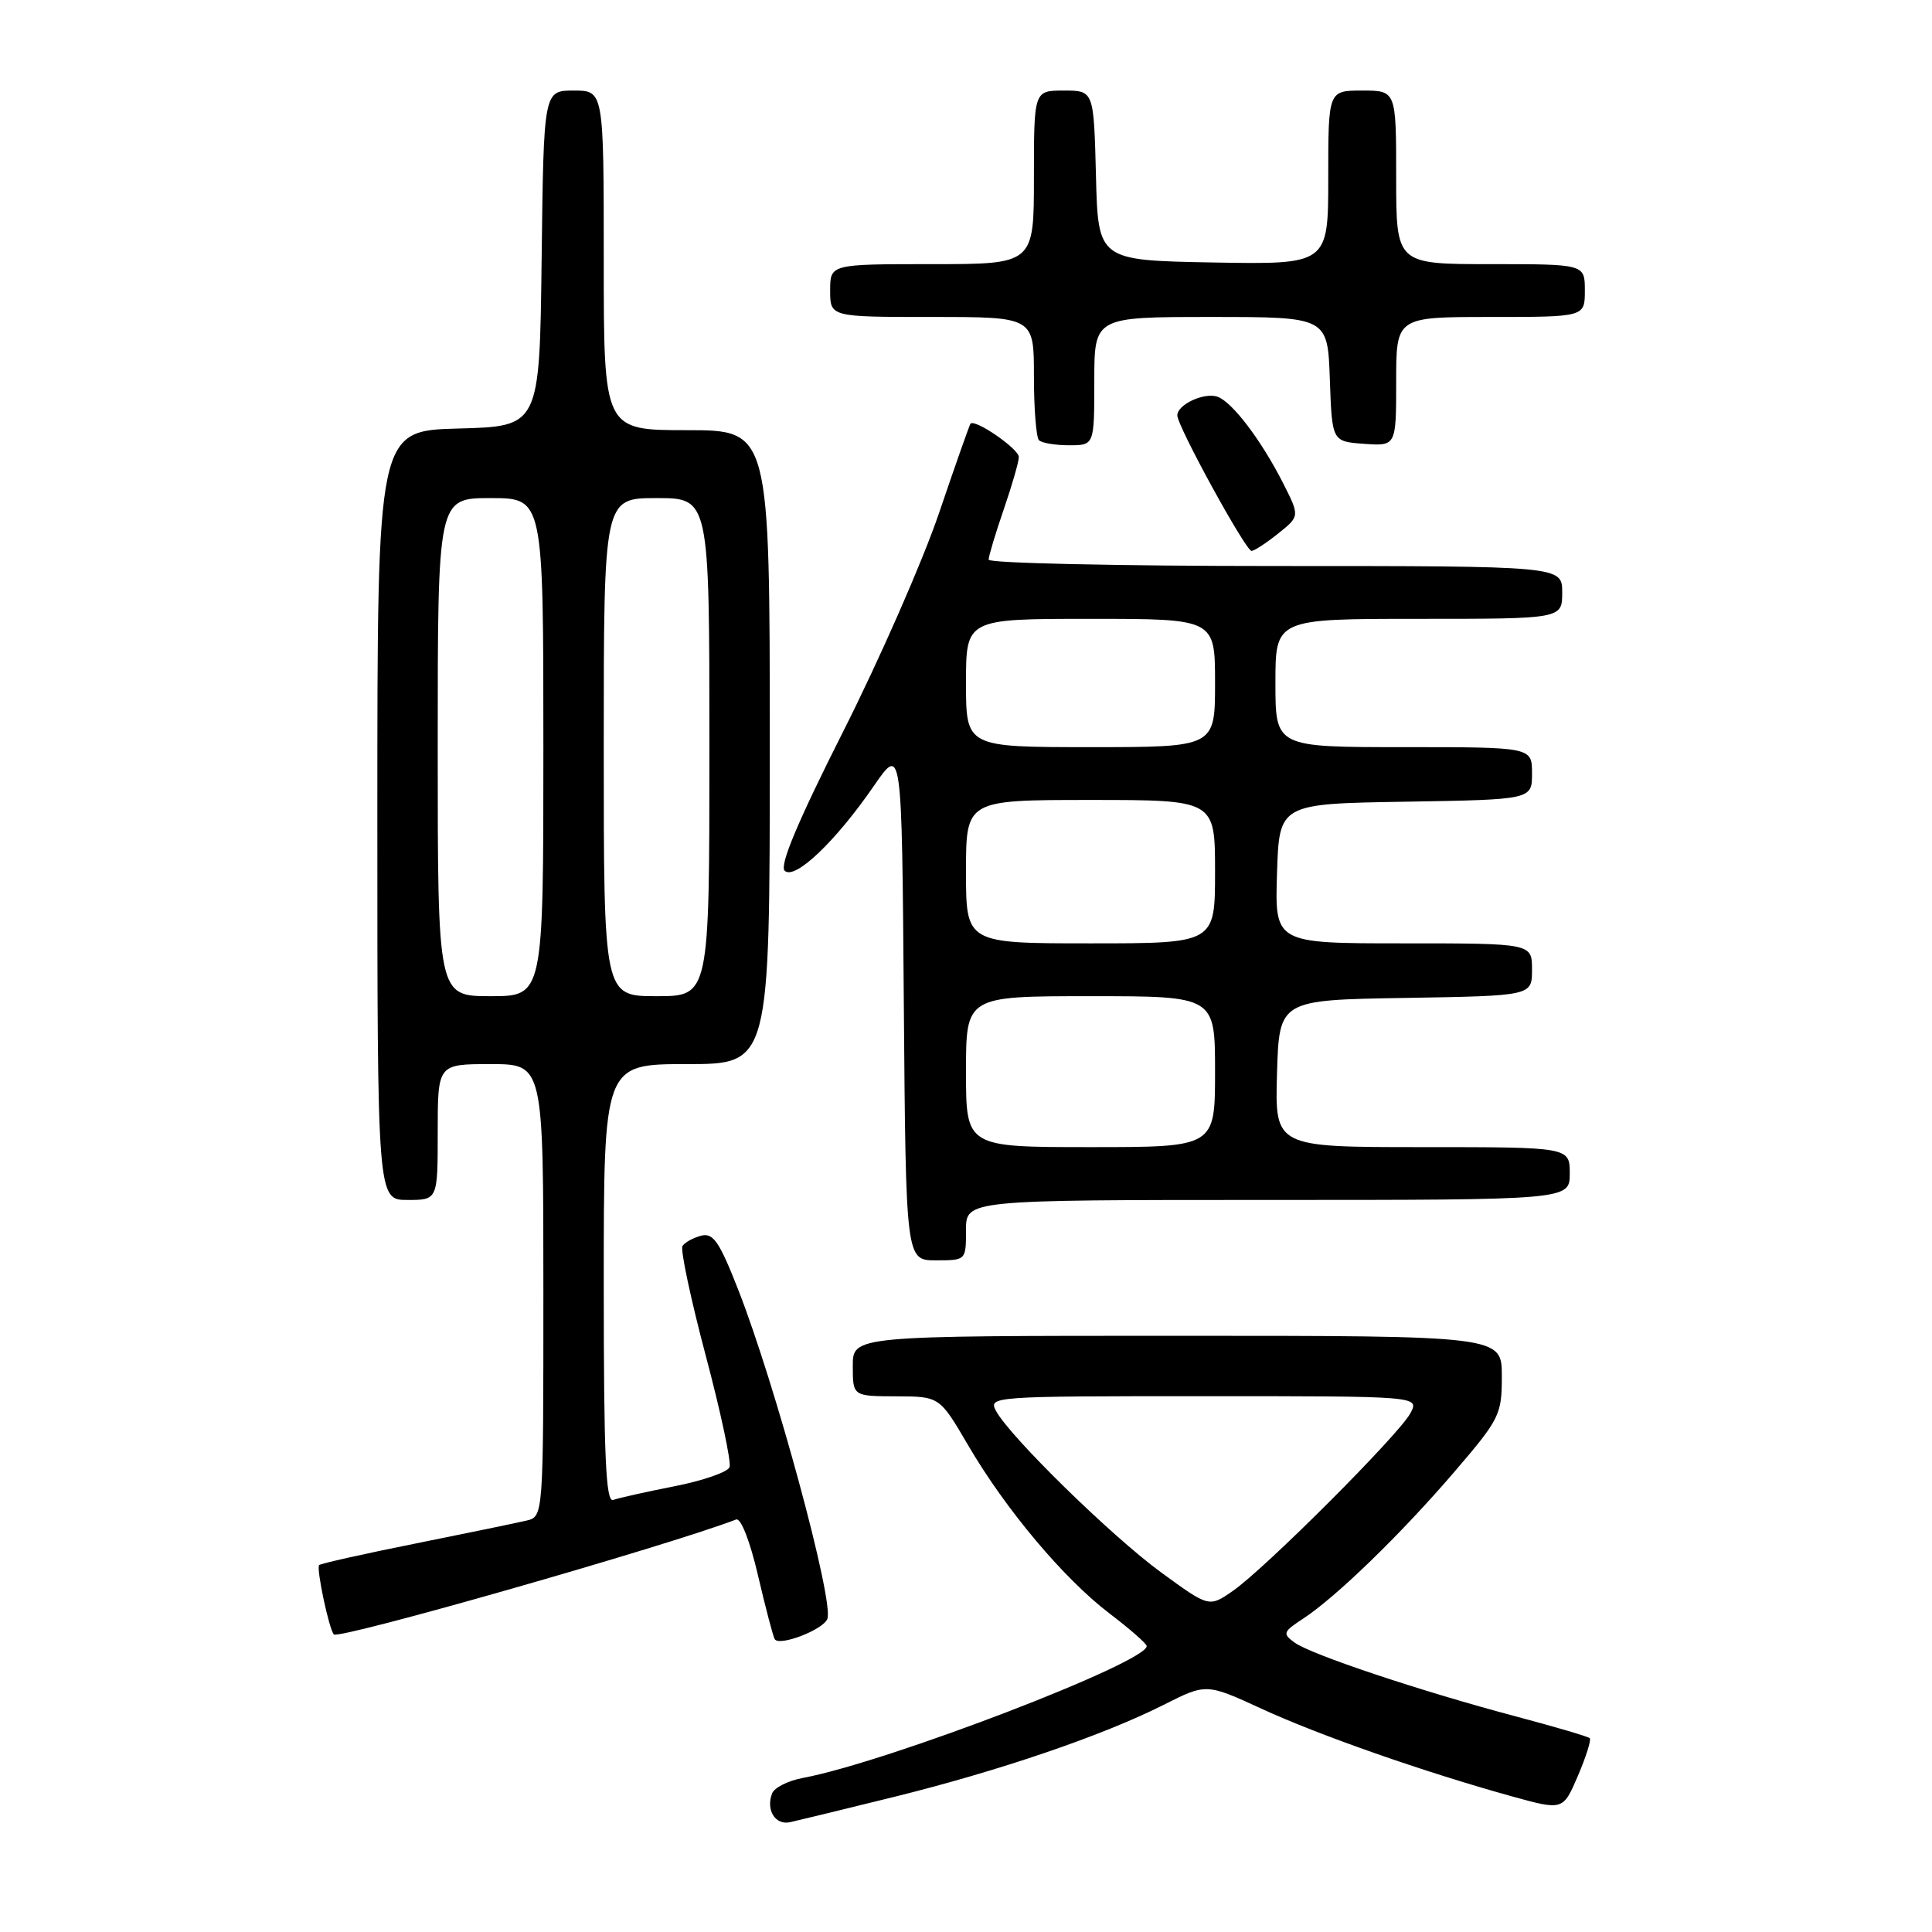 <?xml version="1.0" encoding="UTF-8" standalone="no"?>
<!DOCTYPE svg PUBLIC "-//W3C//DTD SVG 1.1//EN" "http://www.w3.org/Graphics/SVG/1.1/DTD/svg11.dtd" >
<svg xmlns="http://www.w3.org/2000/svg" xmlns:xlink="http://www.w3.org/1999/xlink" version="1.1" viewBox="0 0 256 256">
 <g >
 <path fill="currentColor"
d=" M 118.50 238.09 C 132.44 234.64 146.12 229.97 154.17 225.91 C 159.84 223.05 159.84 223.05 167.17 226.42 C 174.83 229.95 188.71 234.80 200.31 238.02 C 207.11 239.90 207.11 239.90 209.08 235.31 C 210.16 232.78 210.87 230.54 210.65 230.32 C 210.44 230.10 206.04 228.81 200.88 227.44 C 188.32 224.11 173.70 219.23 171.54 217.65 C 169.92 216.47 170.00 216.23 172.64 214.50 C 177.02 211.64 185.61 203.30 192.65 195.10 C 198.74 188.00 199.00 187.47 199.00 182.35 C 199.00 177.00 199.00 177.00 156.00 177.00 C 113.00 177.00 113.00 177.00 113.00 181.00 C 113.00 185.00 113.00 185.00 118.75 185.02 C 124.50 185.04 124.50 185.04 128.28 191.50 C 133.26 200.02 140.96 209.18 147.01 213.79 C 149.69 215.83 151.91 217.77 151.94 218.10 C 152.14 220.22 117.59 233.49 106.37 235.59 C 104.43 235.95 102.60 236.87 102.31 237.63 C 101.46 239.84 102.73 241.88 104.69 241.45 C 105.68 241.23 111.90 239.72 118.50 238.09 Z  M 109.63 214.51 C 110.53 212.18 102.73 183.42 97.81 170.87 C 95.30 164.48 94.50 163.32 92.89 163.74 C 91.83 164.02 90.73 164.63 90.43 165.11 C 90.14 165.59 91.52 172.11 93.51 179.61 C 95.50 187.10 96.92 193.76 96.67 194.41 C 96.42 195.06 93.13 196.20 89.36 196.94 C 85.59 197.68 81.94 198.50 81.25 198.75 C 80.27 199.11 80.00 192.97 80.00 170.11 C 80.00 141.00 80.00 141.00 91.00 141.00 C 102.00 141.00 102.00 141.00 102.00 99.00 C 102.00 57.00 102.00 57.00 91.00 57.00 C 80.00 57.00 80.00 57.00 80.00 34.50 C 80.00 12.00 80.00 12.00 76.02 12.00 C 72.04 12.00 72.04 12.00 71.77 34.25 C 71.50 56.50 71.50 56.50 60.75 56.78 C 50.00 57.07 50.00 57.07 50.00 108.03 C 50.00 159.00 50.00 159.00 54.00 159.00 C 58.00 159.00 58.00 159.00 58.00 150.00 C 58.00 141.00 58.00 141.00 65.00 141.00 C 72.00 141.00 72.00 141.00 72.00 170.98 C 72.00 200.96 72.00 200.96 69.75 201.49 C 68.51 201.78 61.91 203.15 55.08 204.52 C 48.24 205.89 42.49 207.18 42.29 207.38 C 41.88 207.79 43.61 215.94 44.24 216.57 C 44.94 217.27 88.43 204.84 97.55 201.34 C 98.17 201.11 99.39 204.24 100.43 208.72 C 101.43 213.00 102.43 216.81 102.65 217.19 C 103.23 218.20 109.08 215.96 109.63 214.51 Z  M 128.00 163.00 C 128.00 159.00 128.00 159.00 168.00 159.00 C 208.00 159.00 208.00 159.00 208.00 155.50 C 208.00 152.00 208.00 152.00 188.46 152.00 C 168.93 152.00 168.93 152.00 169.21 142.25 C 169.50 132.50 169.50 132.50 186.25 132.23 C 203.00 131.95 203.00 131.95 203.00 128.48 C 203.00 125.00 203.00 125.00 185.96 125.00 C 168.92 125.00 168.92 125.00 169.21 115.75 C 169.50 106.50 169.50 106.50 186.25 106.23 C 203.00 105.95 203.00 105.95 203.00 102.48 C 203.00 99.00 203.00 99.00 186.00 99.00 C 169.00 99.00 169.00 99.00 169.00 90.50 C 169.00 82.00 169.00 82.00 188.00 82.00 C 207.00 82.00 207.00 82.00 207.00 78.50 C 207.00 75.00 207.00 75.00 169.00 75.00 C 148.10 75.00 131.00 74.62 131.00 74.16 C 131.00 73.69 131.90 70.70 133.00 67.50 C 134.10 64.30 135.00 61.18 135.00 60.56 C 135.00 59.47 129.14 55.44 128.59 56.15 C 128.45 56.34 126.57 61.67 124.42 68.00 C 122.27 74.33 116.56 87.34 111.73 96.92 C 105.72 108.83 103.27 114.67 103.97 115.37 C 105.28 116.68 110.71 111.52 115.79 104.14 C 119.50 98.76 119.50 98.76 119.76 132.88 C 120.03 167.00 120.03 167.00 124.01 167.00 C 128.00 167.00 128.00 167.00 128.00 163.00 Z  M 169.37 70.69 C 172.24 68.40 172.24 68.40 169.98 63.95 C 167.11 58.32 163.34 53.35 161.38 52.59 C 159.64 51.92 156.00 53.59 156.00 55.04 C 156.00 56.47 165.06 73.00 165.84 73.00 C 166.20 72.99 167.79 71.96 169.37 70.69 Z  M 145.00 50.50 C 145.00 42.00 145.00 42.00 160.46 42.00 C 175.92 42.00 175.92 42.00 176.21 50.25 C 176.50 58.50 176.50 58.50 180.75 58.81 C 185.00 59.11 185.00 59.11 185.00 50.56 C 185.00 42.00 185.00 42.00 197.50 42.00 C 210.00 42.00 210.00 42.00 210.00 38.50 C 210.00 35.00 210.00 35.00 197.50 35.00 C 185.00 35.00 185.00 35.00 185.00 23.50 C 185.00 12.00 185.00 12.00 180.50 12.00 C 176.00 12.00 176.00 12.00 176.00 23.53 C 176.00 35.05 176.00 35.05 160.75 34.78 C 145.50 34.50 145.50 34.50 145.22 23.25 C 144.93 12.00 144.93 12.00 140.97 12.00 C 137.00 12.00 137.00 12.00 137.00 23.50 C 137.00 35.00 137.00 35.00 123.50 35.00 C 110.00 35.00 110.00 35.00 110.00 38.50 C 110.00 42.00 110.00 42.00 123.50 42.00 C 137.00 42.00 137.00 42.00 137.00 49.83 C 137.00 54.14 137.30 57.97 137.67 58.33 C 138.03 58.70 139.83 59.00 141.67 59.00 C 145.00 59.00 145.00 59.00 145.00 50.50 Z  M 153.85 208.35 C 147.28 203.55 133.80 190.36 131.97 186.94 C 130.95 185.04 131.52 185.00 159.50 185.00 C 188.07 185.00 188.07 185.00 186.89 187.25 C 185.43 190.03 167.65 207.83 163.35 210.81 C 160.21 212.99 160.21 212.99 153.85 208.35 Z  M 58.00 99.00 C 58.00 66.00 58.00 66.00 65.00 66.00 C 72.00 66.00 72.00 66.00 72.00 99.00 C 72.00 132.00 72.00 132.00 65.00 132.00 C 58.00 132.00 58.00 132.00 58.00 99.00 Z  M 80.00 99.00 C 80.00 66.00 80.00 66.00 87.00 66.00 C 94.00 66.00 94.00 66.00 94.00 99.00 C 94.00 132.00 94.00 132.00 87.00 132.00 C 80.00 132.00 80.00 132.00 80.00 99.00 Z  M 128.00 142.00 C 128.00 132.00 128.00 132.00 144.50 132.00 C 161.00 132.00 161.00 132.00 161.00 142.00 C 161.00 152.00 161.00 152.00 144.50 152.00 C 128.00 152.00 128.00 152.00 128.00 142.00 Z  M 128.00 115.50 C 128.00 106.00 128.00 106.00 144.50 106.00 C 161.00 106.00 161.00 106.00 161.00 115.50 C 161.00 125.00 161.00 125.00 144.50 125.00 C 128.00 125.00 128.00 125.00 128.00 115.50 Z  M 128.00 90.50 C 128.00 82.00 128.00 82.00 144.50 82.00 C 161.00 82.00 161.00 82.00 161.00 90.50 C 161.00 99.00 161.00 99.00 144.50 99.00 C 128.00 99.00 128.00 99.00 128.00 90.50 Z "/>
</g>
</svg>